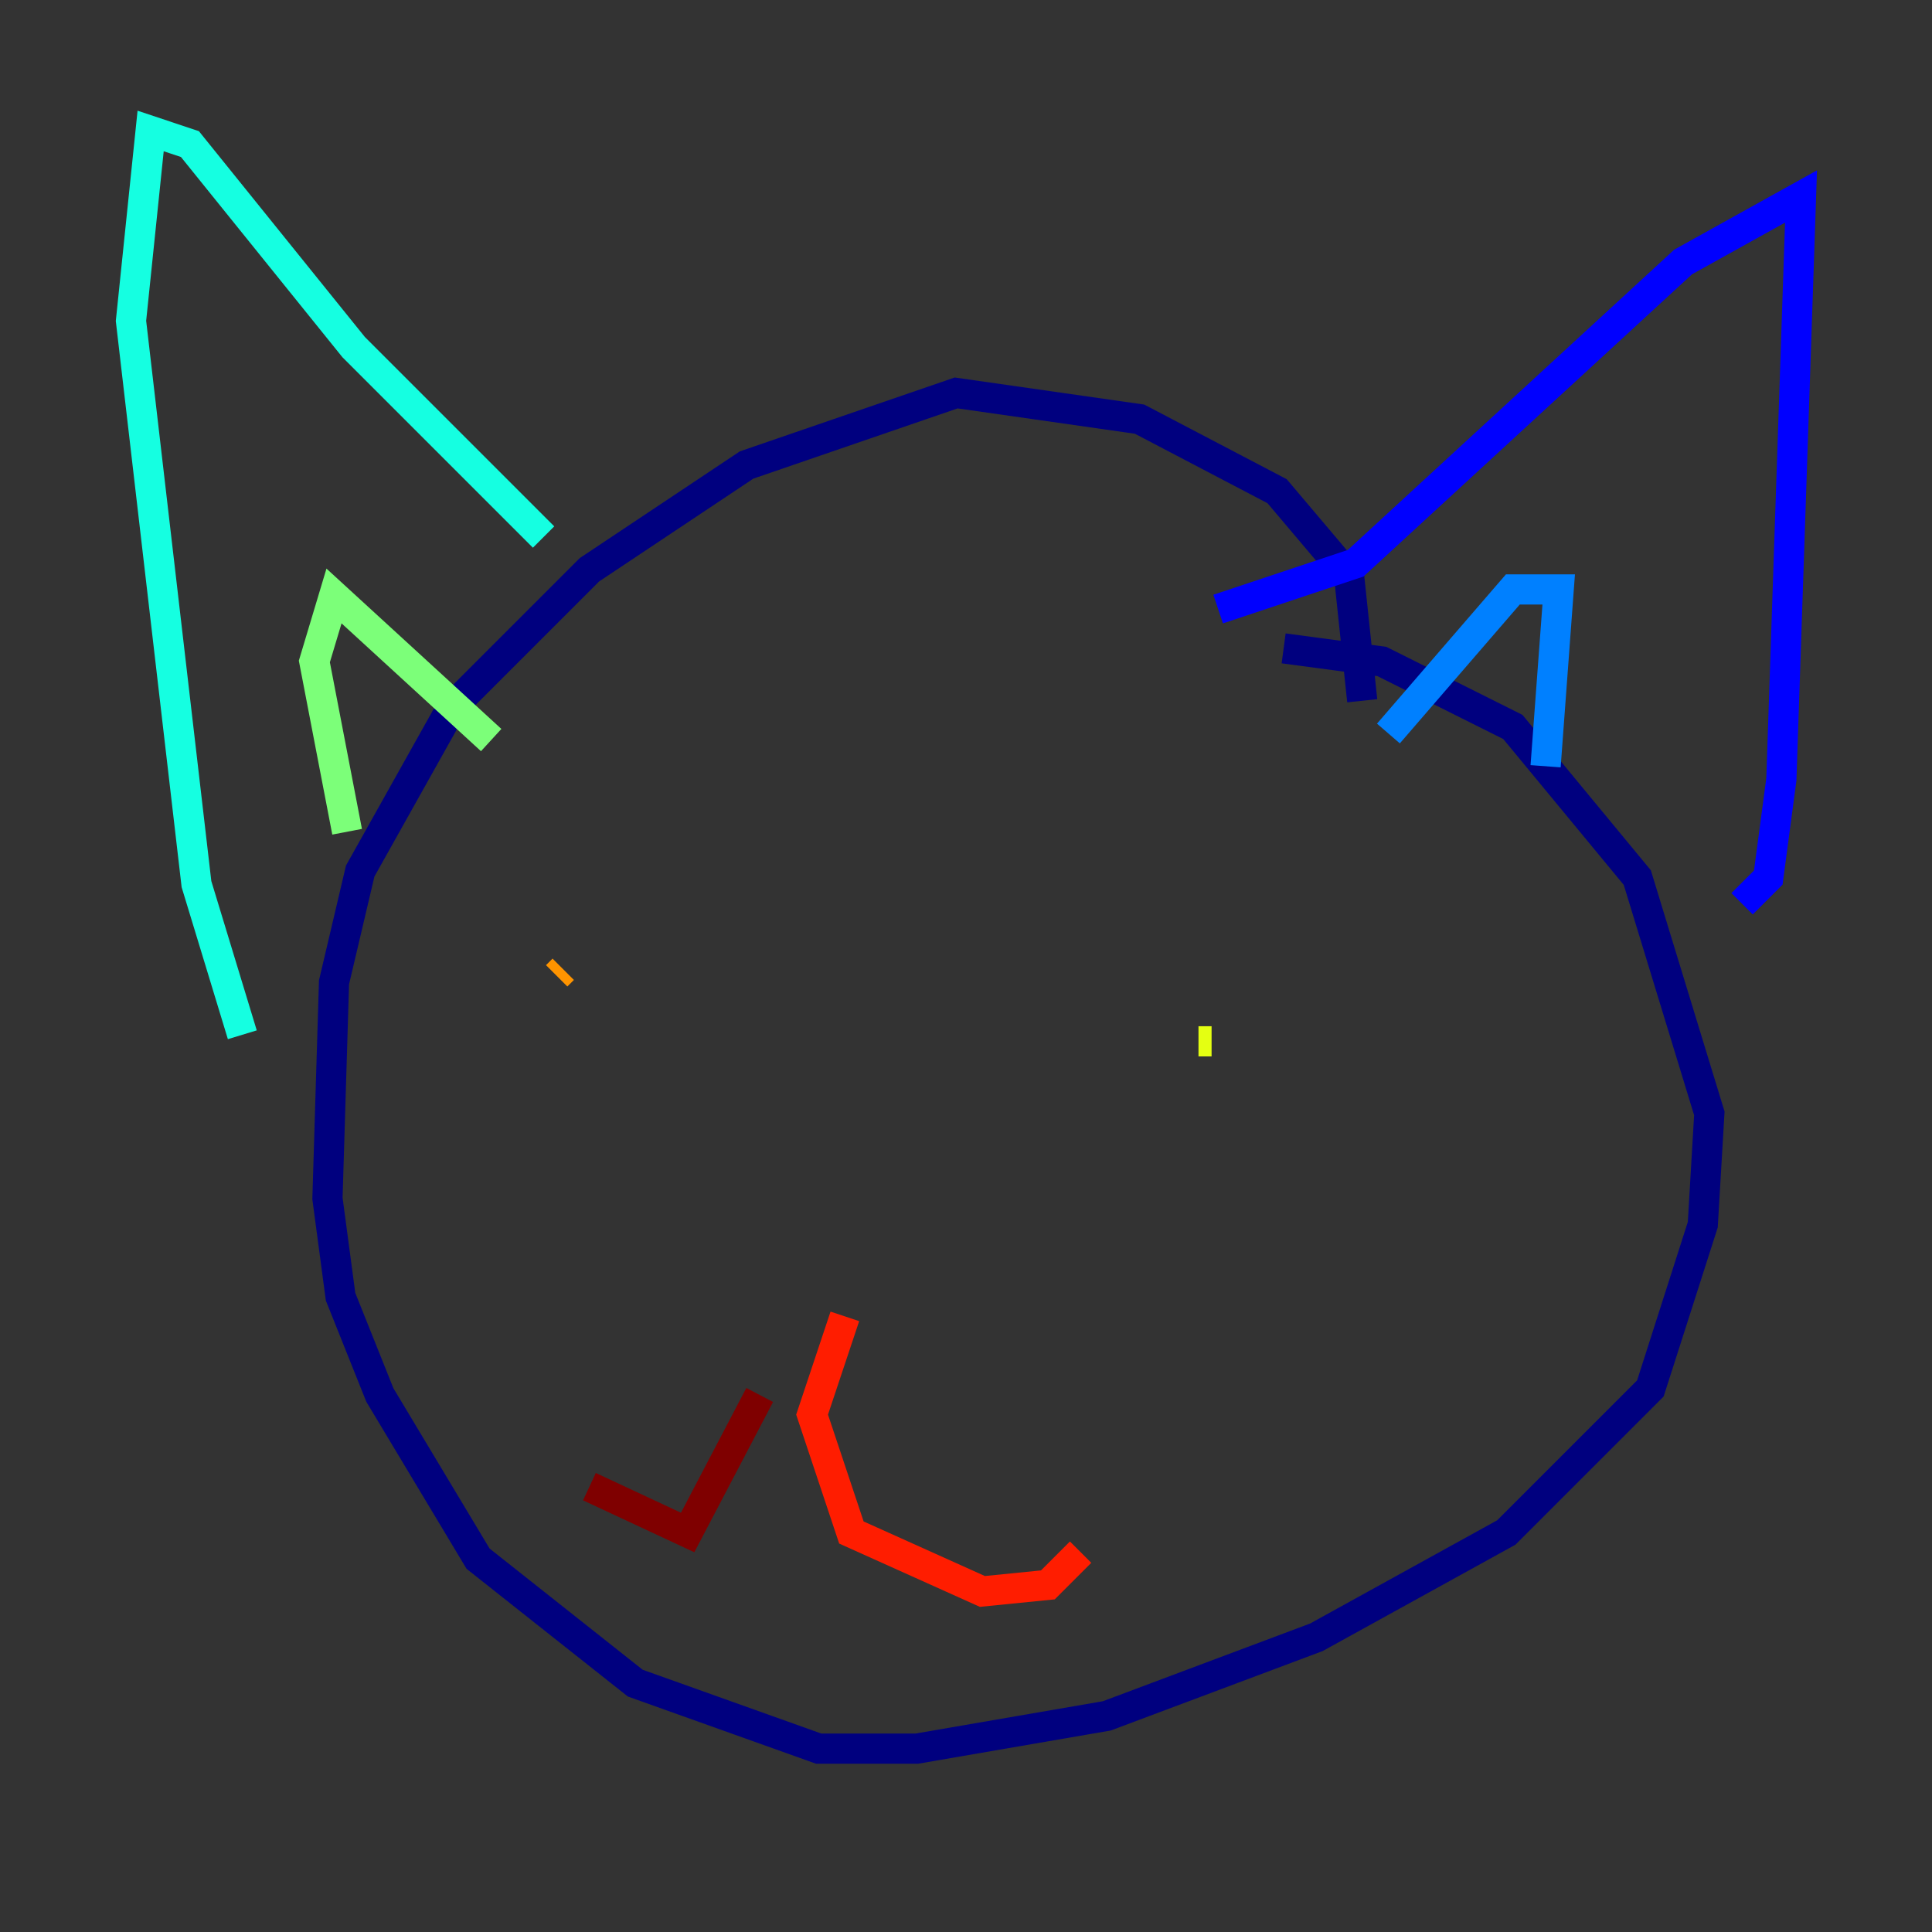 <?xml version="1.0" encoding="utf-8" ?>
<svg baseProfile="tiny" height="128" version="1.2" viewBox="0,0,128,128" width="128" xmlns="http://www.w3.org/2000/svg" xmlns:ev="http://www.w3.org/2001/xml-events" xmlns:xlink="http://www.w3.org/1999/xlink"><rect x="0" y="0" width="128" height="128" fill="#333333" stroke="none"/><defs /><polyline fill="none" points="90.251,46.427 89.383,38.183 84.61,32.542 75.498,27.77 63.349,26.034 49.464,30.807 39.051,37.749 29.939,46.861 23.864,57.709 22.129,65.085 21.695,79.403 22.563,85.912 25.166,92.42 31.675,103.268 42.088,111.512 54.237,115.851 60.746,115.851 73.329,113.681 87.214,108.475 99.797,101.532 109.342,91.986 112.814,81.139 113.248,73.763 108.475,58.142 100.231,48.163 91.552,43.824 85.044,42.956" stroke="#00007f" stroke-width="2" /><polyline fill="none" points="80.705,40.352 89.817,37.315 111.512,17.356 119.322,13.017 118.02,51.634 117.153,58.142 115.417,59.878" stroke="#0000ff" stroke-width="2" /><polyline fill="none" points="102.4,50.766 103.268,39.051 100.231,39.051 91.986,48.597" stroke="#0080ff" stroke-width="2" /><polyline fill="none" points="36.014,35.58 23.43,22.997 12.583,9.546 9.98,8.678 8.678,21.261 13.017,58.576 16.054,68.556" stroke="#15ffe1" stroke-width="2" /><polyline fill="none" points="32.542,49.031 22.129,39.485 20.827,43.824 22.997,55.105" stroke="#7cff79" stroke-width="2" /><polyline fill="none" points="80.271,68.99 79.403,68.99" stroke="#e4ff12" stroke-width="2" /><polyline fill="none" points="37.315,64.217 36.881,64.651" stroke="#ff9400" stroke-width="2" /><polyline fill="none" points="55.973,87.214 53.803,93.722 56.407,101.532 65.085,105.437 69.424,105.003 71.593,102.834" stroke="#ff1d00" stroke-width="2" /><polyline fill="none" points="50.332,92.42 45.559,101.532 39.051,98.495" stroke="#7f0000" stroke-width="2" /></svg>